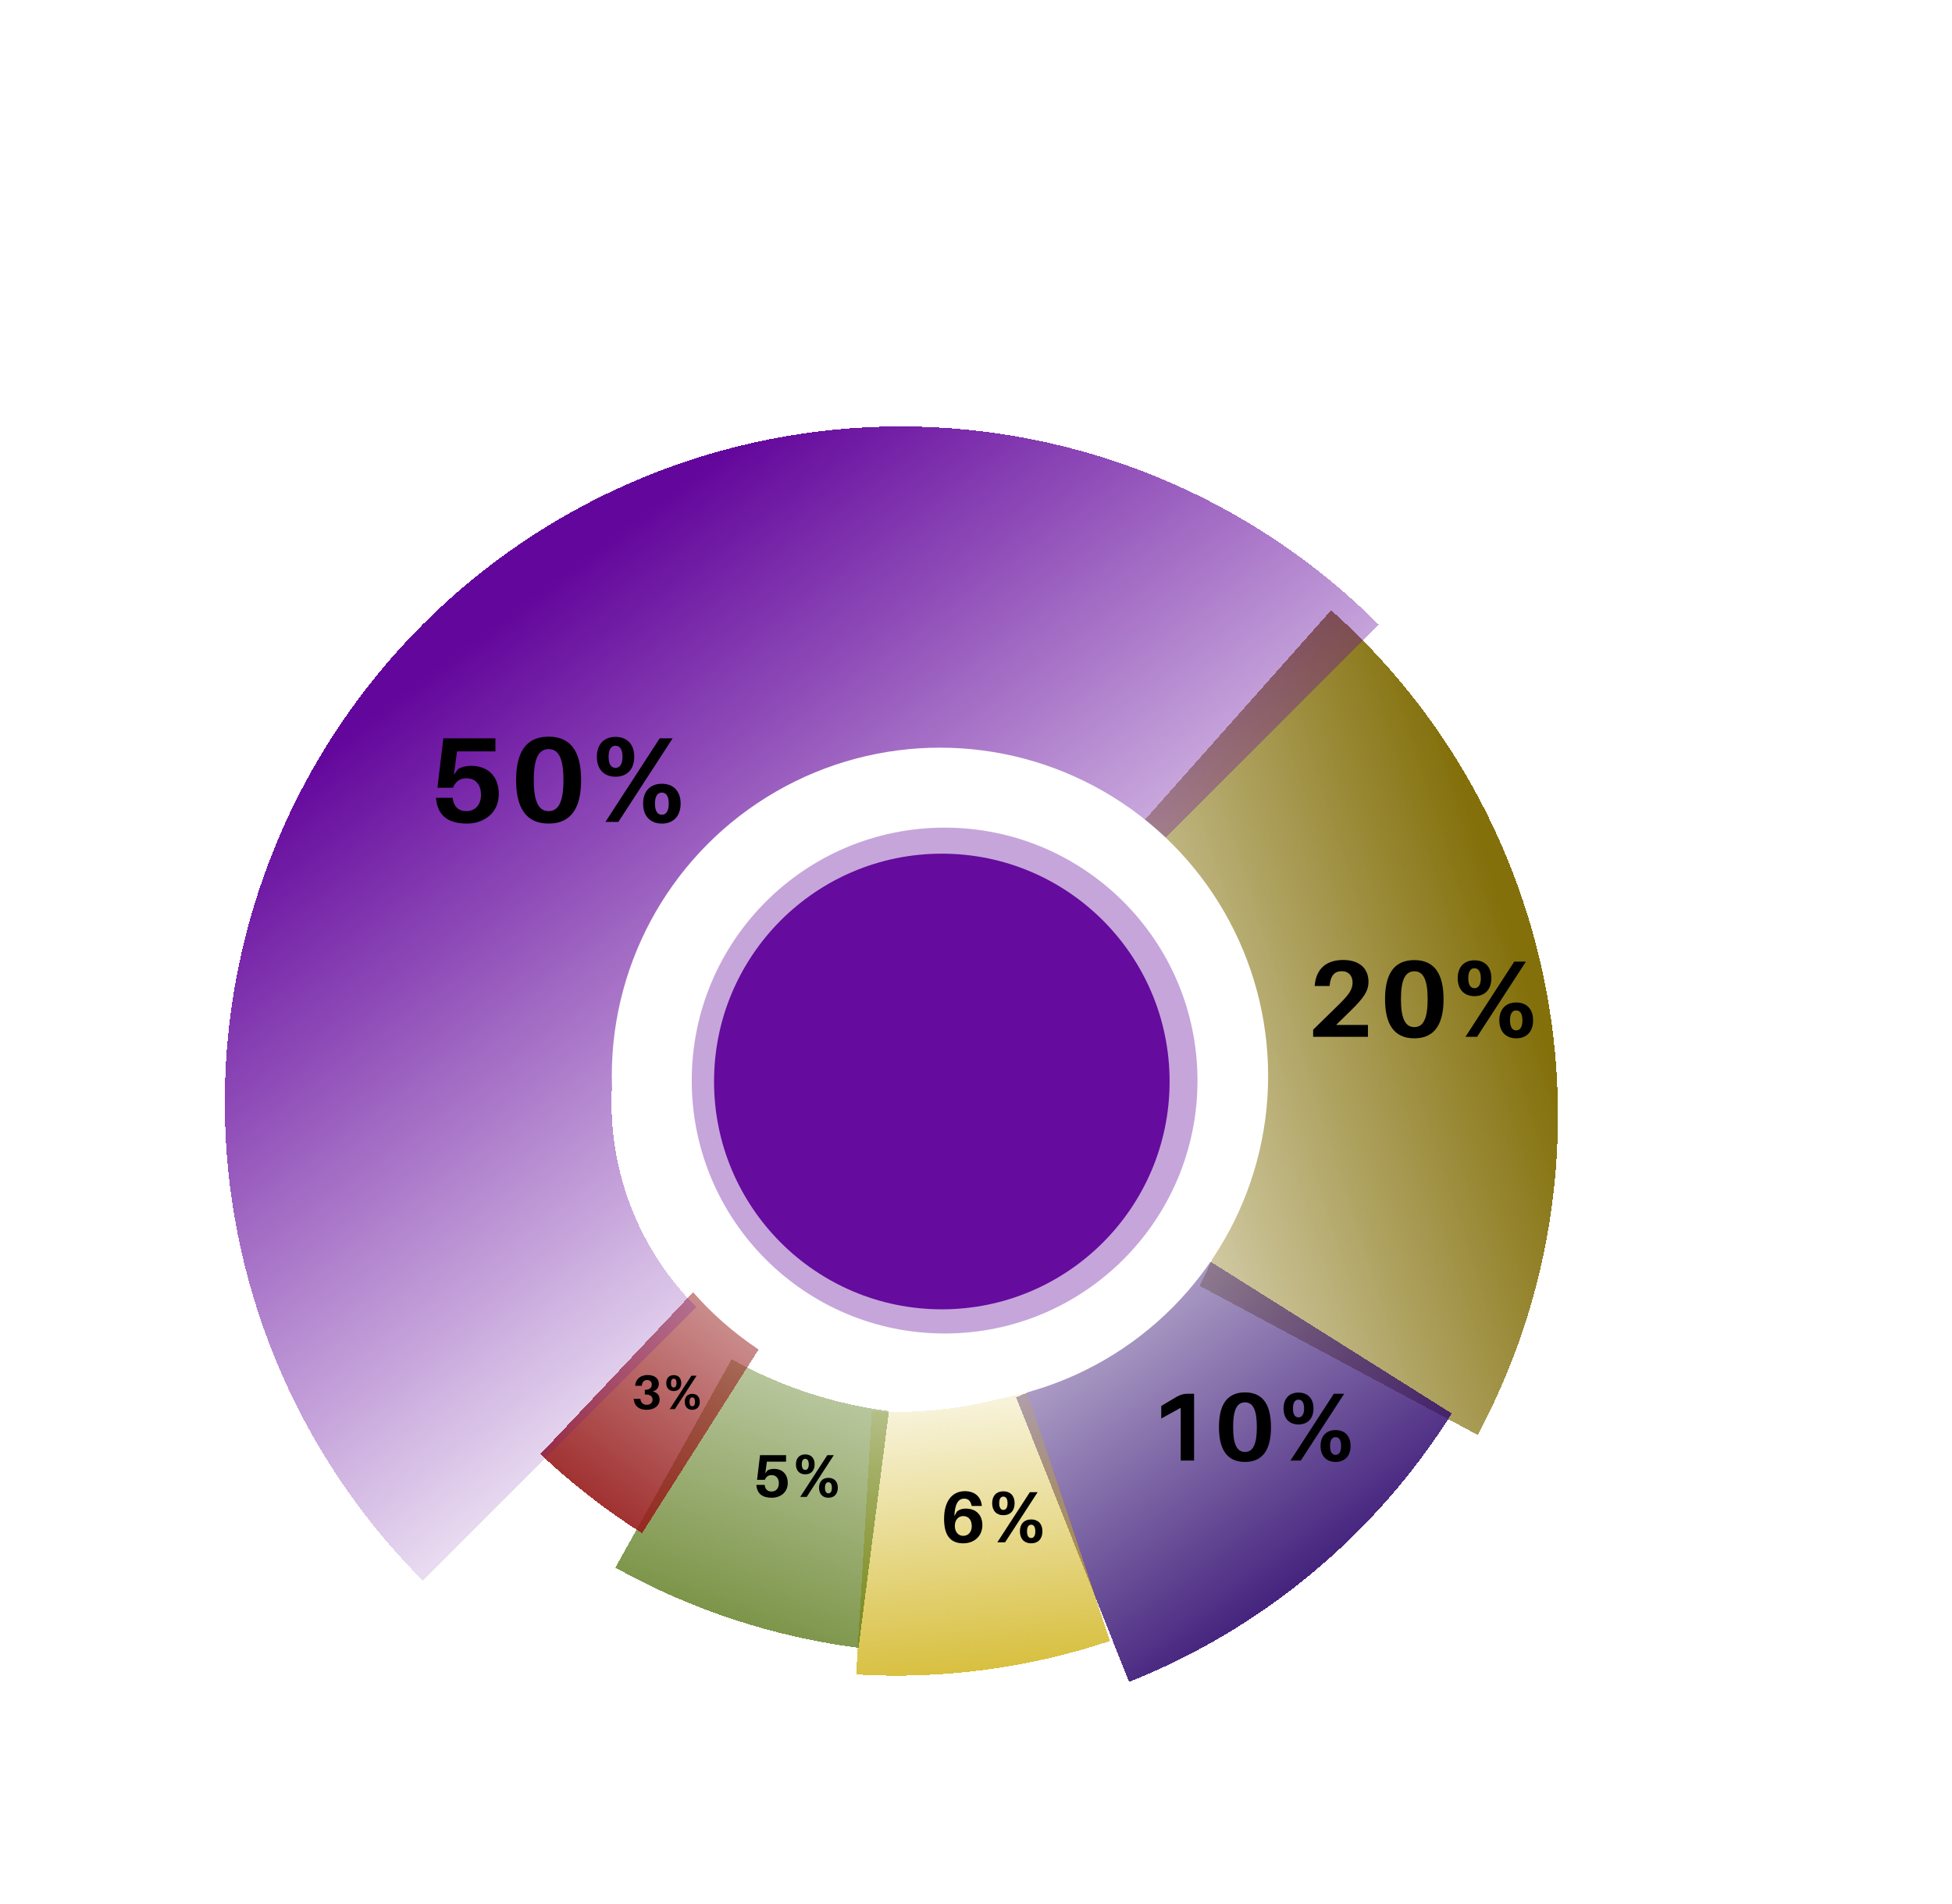 <svg width="645" height="629" viewBox="0 0 645 629" fill="none" xmlns="http://www.w3.org/2000/svg">
<g filter="url(#filter0_d_1901_1363)">
<path d="M493.282 464.048C517.009 419.8 525.134 368.847 516.345 319.413C507.556 269.98 482.366 224.95 444.841 191.592L375.513 269.58C395.506 287.352 408.926 311.342 413.608 337.679C418.291 364.016 413.962 391.162 401.321 414.736L493.282 464.048Z" fill="url(#paint0_linear_1901_1363)" shape-rendering="crispEdges"/>
</g>
<g filter="url(#filter1_d_1901_1363)">
<path d="M378.068 545.636C422.134 528.144 459.49 497.082 484.728 456.948L399.096 403.099C385.289 425.055 364.854 442.047 340.747 451.616L378.068 545.636Z" fill="url(#paint1_linear_1901_1363)" shape-rendering="crispEdges"/>
</g>
<g filter="url(#filter2_d_1901_1363)">
<path d="M287.902 543.175C316.313 544.87 344.786 541.118 371.788 532.123L344.245 449.447C327.779 454.933 310.416 457.221 293.091 456.188L287.902 543.175Z" fill="url(#paint2_linear_1901_1363)" shape-rendering="crispEdges"/>
</g>
<g filter="url(#filter3_d_1901_1363)">
<path d="M208.33 507.879C233.182 521.751 260.457 530.744 288.685 534.374L298.743 456.175C280.48 453.826 262.834 448.008 246.756 439.034L208.33 507.879Z" fill="url(#paint3_linear_1901_1363)" shape-rendering="crispEdges"/>
</g>
<g filter="url(#filter4_d_1901_1363)">
<path d="M183.558 470.376C193.899 480.134 205.148 488.882 217.152 496.501L256.748 434.119C248.715 429.02 241.188 423.166 234.268 416.636L183.558 470.376Z" fill="url(#paint4_linear_1901_1363)" shape-rendering="crispEdges"/>
</g>
<g filter="url(#filter5_d_1901_1363)">
<path d="M460.523 196.288C439.785 175.549 415.165 159.099 388.069 147.875C360.973 136.652 331.931 130.875 302.603 130.875C273.274 130.875 244.233 136.652 217.137 147.875C190.041 159.099 165.421 175.549 144.682 196.288C123.944 217.026 107.493 241.646 96.27 268.742C85.046 295.838 79.269 324.88 79.269 354.208C79.269 383.537 85.046 412.578 96.27 439.674C107.493 466.77 123.944 491.39 144.682 512.129L235.043 421.768C226.171 412.896 219.134 402.363 214.332 390.771C209.531 379.179 207.059 366.755 207.059 354.208C207.059 341.661 209.531 329.237 214.332 317.645C219.134 306.053 226.171 295.521 235.043 286.649C243.915 277.777 254.448 270.739 266.04 265.938C277.632 261.136 290.056 258.665 302.603 258.665C315.15 258.665 327.574 261.136 339.166 265.938C350.757 270.739 361.29 277.777 370.162 286.649L460.523 196.288Z" fill="url(#paint5_linear_1901_1363)" shape-rendering="crispEdges"/>
</g>
<circle cx="310.591" cy="355.437" r="108.441" fill="white"/>
<circle cx="312.128" cy="356.974" r="83.558" fill="#650B9D" fill-opacity="0.37"/>
<circle cx="311.206" cy="357.281" r="75.264" fill="#650B9D"/>
<path d="M441.497 338.594H452.009V342.518H433.901V340.178L442.253 332.006C445.601 328.73 446.933 326.966 446.933 324.59C446.933 322.394 445.673 320.846 443.369 320.846C440.885 320.846 439.697 322.394 439.373 325.382L439.337 325.742H434.405L434.441 325.382C434.945 320.054 438.257 317.138 443.837 317.138C449.309 317.138 452.189 320.054 452.189 324.302C452.189 327.434 450.641 329.666 446.105 334.094L441.497 338.594ZM467.345 317.174C474.365 317.174 476.993 322.25 476.993 330.098C476.993 337.874 474.365 343.022 467.345 343.022C460.289 343.022 457.661 337.874 457.661 330.098C457.661 322.25 460.289 317.174 467.345 317.174ZM467.345 339.314C470.369 339.314 471.737 336.362 471.737 330.098C471.737 323.762 470.369 320.882 467.345 320.882C464.285 320.882 462.917 323.762 462.917 330.098C462.917 336.362 464.285 339.314 467.345 339.314ZM487.217 317.246C490.673 317.246 492.797 319.442 492.797 323.15C492.797 326.858 490.673 329.09 487.217 329.09C483.797 329.09 481.673 326.858 481.673 323.15C481.673 319.442 483.797 317.246 487.217 317.246ZM488.081 342.518H484.229L500.357 317.678H504.209L488.081 342.518ZM487.217 319.874C485.885 319.874 485.165 321.026 485.165 323.15C485.165 325.274 485.885 326.462 487.217 326.462C488.549 326.462 489.305 325.274 489.305 323.15C489.305 321.026 488.549 319.874 487.217 319.874ZM501.005 331.178C504.461 331.178 506.585 333.374 506.585 337.082C506.585 340.79 504.461 343.022 501.005 343.022C497.585 343.022 495.425 340.79 495.425 337.082C495.425 333.374 497.585 331.178 501.005 331.178ZM501.005 333.806C499.673 333.806 498.953 334.958 498.953 337.082C498.953 339.206 499.673 340.394 501.005 340.394C502.337 340.394 503.057 339.206 503.057 337.082C503.057 334.958 502.337 333.806 501.005 333.806Z" fill="black"/>
<path d="M394.561 460.438V482.518H390.145V465.078L383.713 468.63V464.47L388.833 461.43C390.017 460.758 391.169 460.438 392.385 460.438H394.561ZM411.393 459.99C417.633 459.99 419.969 464.502 419.969 471.478C419.969 478.39 417.633 482.966 411.393 482.966C405.121 482.966 402.785 478.39 402.785 471.478C402.785 464.502 405.121 459.99 411.393 459.99ZM411.393 479.67C414.081 479.67 415.297 477.046 415.297 471.478C415.297 465.846 414.081 463.286 411.393 463.286C408.673 463.286 407.457 465.846 407.457 471.478C407.457 477.046 408.673 479.67 411.393 479.67ZM429.057 460.054C432.129 460.054 434.017 462.006 434.017 465.302C434.017 468.598 432.129 470.582 429.057 470.582C426.017 470.582 424.129 468.598 424.129 465.302C424.129 462.006 426.017 460.054 429.057 460.054ZM429.825 482.518H426.401L440.737 460.438H444.161L429.825 482.518ZM429.057 462.39C427.873 462.39 427.233 463.414 427.233 465.302C427.233 467.19 427.873 468.246 429.057 468.246C430.241 468.246 430.913 467.19 430.913 465.302C430.913 463.414 430.241 462.39 429.057 462.39ZM441.313 472.438C444.385 472.438 446.273 474.39 446.273 477.686C446.273 480.982 444.385 482.966 441.313 482.966C438.273 482.966 436.353 480.982 436.353 477.686C436.353 474.39 438.273 472.438 441.313 472.438ZM441.313 474.774C440.129 474.774 439.489 475.798 439.489 477.686C439.489 479.574 440.129 480.63 441.313 480.63C442.497 480.63 443.137 479.574 443.137 477.686C443.137 475.798 442.497 474.774 441.313 474.774Z" fill="black"/>
<path d="M215.657 459.678C217.145 460.014 217.961 460.894 217.961 462.334C217.961 464.414 216.169 465.742 213.689 465.742C211.193 465.742 209.641 464.574 209.401 462.286L209.385 462.126H211.593L211.625 462.286C211.785 463.406 212.553 464.094 213.673 464.094C214.841 464.094 215.625 463.422 215.625 462.414C215.625 461.31 214.873 460.718 213.433 460.686H213.065V459.15L213.433 459.134C214.601 459.086 215.369 458.43 215.369 457.39C215.369 456.494 214.777 455.902 213.801 455.902C212.809 455.902 212.201 456.606 212.089 457.646L212.073 457.806H209.881L209.897 457.646C210.089 455.726 211.465 454.254 214.041 454.254C216.441 454.254 217.705 455.518 217.705 457.134C217.705 458.414 216.985 459.326 215.657 459.678ZM222.617 454.286C224.153 454.286 225.097 455.262 225.097 456.91C225.097 458.558 224.153 459.55 222.617 459.55C221.097 459.55 220.153 458.558 220.153 456.91C220.153 455.262 221.097 454.286 222.617 454.286ZM223.001 465.518H221.289L228.457 454.478H230.169L223.001 465.518ZM222.617 455.454C222.025 455.454 221.705 455.966 221.705 456.91C221.705 457.854 222.025 458.382 222.617 458.382C223.209 458.382 223.545 457.854 223.545 456.91C223.545 455.966 223.209 455.454 222.617 455.454ZM228.745 460.478C230.281 460.478 231.225 461.454 231.225 463.102C231.225 464.75 230.281 465.742 228.745 465.742C227.225 465.742 226.265 464.75 226.265 463.102C226.265 461.454 227.225 460.478 228.745 460.478ZM228.745 461.646C228.153 461.646 227.833 462.158 227.833 463.102C227.833 464.046 228.153 464.574 228.745 464.574C229.337 464.574 229.657 464.046 229.657 463.102C229.657 462.158 229.337 461.646 228.745 461.646Z" fill="black"/>
<path d="M155.657 252.998C161.457 252.998 164.817 256.678 164.817 262.358C164.817 268.678 159.737 272.078 154.337 272.078C148.177 272.078 144.657 269.518 144.097 263.958L144.057 263.558H149.577L149.617 263.958C150.017 266.398 151.417 267.958 154.057 267.958C157.137 267.958 158.937 265.798 158.937 262.558C158.937 259.318 157.177 257.118 154.177 257.118C152.017 257.118 150.617 258.038 149.657 260.238H144.537L146.497 243.918H163.697V248.238H151.017L149.977 255.958L151.337 254.078C152.617 253.318 154.057 252.998 155.657 252.998ZM181.297 243.358C189.097 243.358 192.017 248.998 192.017 257.718C192.017 266.358 189.097 272.078 181.297 272.078C173.457 272.078 170.537 266.358 170.537 257.718C170.537 248.998 173.457 243.358 181.297 243.358ZM181.297 267.958C184.657 267.958 186.177 264.678 186.177 257.718C186.177 250.678 184.657 247.478 181.297 247.478C177.897 247.478 176.377 250.678 176.377 257.718C176.377 264.678 177.897 267.958 181.297 267.958ZM203.377 243.438C207.217 243.438 209.577 245.878 209.577 249.998C209.577 254.118 207.217 256.598 203.377 256.598C199.577 256.598 197.217 254.118 197.217 249.998C197.217 245.878 199.577 243.438 203.377 243.438ZM204.337 271.518H200.057L217.977 243.918H222.257L204.337 271.518ZM203.377 246.358C201.897 246.358 201.097 247.638 201.097 249.998C201.097 252.358 201.897 253.678 203.377 253.678C204.857 253.678 205.697 252.358 205.697 249.998C205.697 247.638 204.857 246.358 203.377 246.358ZM218.697 258.918C222.537 258.918 224.897 261.358 224.897 265.478C224.897 269.598 222.537 272.078 218.697 272.078C214.897 272.078 212.497 269.598 212.497 265.478C212.497 261.358 214.897 258.918 218.697 258.918ZM218.697 261.838C217.217 261.838 216.417 263.118 216.417 265.478C216.417 267.838 217.217 269.158 218.697 269.158C220.177 269.158 220.977 267.838 220.977 265.478C220.977 263.118 220.177 261.838 218.697 261.838Z" fill="black"/>
<path d="M255.717 485.258C258.617 485.258 260.297 487.098 260.297 489.938C260.297 493.098 257.757 494.798 255.057 494.798C251.977 494.798 250.217 493.518 249.937 490.738L249.917 490.538H252.677L252.697 490.738C252.897 491.958 253.597 492.738 254.917 492.738C256.457 492.738 257.357 491.658 257.357 490.038C257.357 488.418 256.477 487.318 254.977 487.318C253.897 487.318 253.197 487.778 252.717 488.878H250.157L251.137 480.718H259.737V482.878H253.397L252.877 486.738L253.557 485.798C254.197 485.418 254.917 485.258 255.717 485.258ZM266.077 480.478C267.997 480.478 269.177 481.698 269.177 483.758C269.177 485.818 267.997 487.058 266.077 487.058C264.177 487.058 262.997 485.818 262.997 483.758C262.997 481.698 264.177 480.478 266.077 480.478ZM266.557 494.518H264.417L273.377 480.718H275.517L266.557 494.518ZM266.077 481.938C265.337 481.938 264.937 482.578 264.937 483.758C264.937 484.938 265.337 485.598 266.077 485.598C266.817 485.598 267.237 484.938 267.237 483.758C267.237 482.578 266.817 481.938 266.077 481.938ZM273.737 488.218C275.657 488.218 276.837 489.438 276.837 491.498C276.837 493.558 275.657 494.798 273.737 494.798C271.837 494.798 270.637 493.558 270.637 491.498C270.637 489.438 271.837 488.218 273.737 488.218ZM273.737 489.678C272.997 489.678 272.597 490.318 272.597 491.498C272.597 492.678 272.997 493.338 273.737 493.338C274.477 493.338 274.877 492.678 274.877 491.498C274.877 490.318 274.477 489.678 273.737 489.678Z" fill="black"/>
<path d="M319.153 498.382C322.777 498.382 324.601 500.758 324.601 503.806C324.601 507.646 321.721 509.854 318.313 509.854C314.161 509.854 311.953 507.382 311.953 501.766C311.953 495.622 314.881 492.622 318.793 492.622C322.081 492.622 324.073 494.422 324.409 497.278L324.433 497.518H321.073L321.025 497.278C320.665 495.79 319.897 495.094 318.577 495.094C316.681 495.094 315.505 496.774 315.361 500.854L316.201 499.342C317.089 498.622 317.977 498.382 319.153 498.382ZM318.289 507.382C320.017 507.382 321.097 505.99 321.097 504.214C321.097 502.27 320.161 500.854 318.265 500.854C316.777 500.854 315.505 502.006 315.505 504.118C315.505 506.014 316.585 507.382 318.289 507.382ZM331.537 492.67C333.841 492.67 335.257 494.134 335.257 496.606C335.257 499.078 333.841 500.566 331.537 500.566C329.257 500.566 327.841 499.078 327.841 496.606C327.841 494.134 329.257 492.67 331.537 492.67ZM332.113 509.518H329.545L340.297 492.958H342.865L332.113 509.518ZM331.537 494.422C330.649 494.422 330.169 495.19 330.169 496.606C330.169 498.022 330.649 498.814 331.537 498.814C332.425 498.814 332.929 498.022 332.929 496.606C332.929 495.19 332.425 494.422 331.537 494.422ZM340.729 501.958C343.033 501.958 344.449 503.422 344.449 505.894C344.449 508.366 343.033 509.854 340.729 509.854C338.449 509.854 337.009 508.366 337.009 505.894C337.009 503.422 338.449 501.958 340.729 501.958ZM340.729 503.71C339.841 503.71 339.361 504.478 339.361 505.894C339.361 507.31 339.841 508.102 340.729 508.102C341.617 508.102 342.097 507.31 342.097 505.894C342.097 504.478 341.617 503.71 340.729 503.71Z" fill="black"/>
<defs>
<filter id="filter0_d_1901_1363" x="350.513" y="181.592" width="184.28" height="312.456" filterUnits="userSpaceOnUse" color-interpolation-filters="sRGB">
<feFlood flood-opacity="0" result="BackgroundImageFix"/>
<feColorMatrix in="SourceAlpha" type="matrix" values="0 0 0 0 0 0 0 0 0 0 0 0 0 0 0 0 0 0 127 0" result="hardAlpha"/>
<feOffset dx="-5" dy="10"/>
<feGaussianBlur stdDeviation="10"/>
<feComposite in2="hardAlpha" operator="out"/>
<feColorMatrix type="matrix" values="0 0 0 0 0.396 0 0 0 0 0.043 0 0 0 0 0.616 0 0 0 0.2 0"/>
<feBlend mode="normal" in2="BackgroundImageFix" result="effect1_dropShadow_1901_1363"/>
<feBlend mode="normal" in="SourceGraphic" in2="effect1_dropShadow_1901_1363" result="shape"/>
</filter>
<filter id="filter1_d_1901_1363" x="315.747" y="393.099" width="183.981" height="182.537" filterUnits="userSpaceOnUse" color-interpolation-filters="sRGB">
<feFlood flood-opacity="0" result="BackgroundImageFix"/>
<feColorMatrix in="SourceAlpha" type="matrix" values="0 0 0 0 0 0 0 0 0 0 0 0 0 0 0 0 0 0 127 0" result="hardAlpha"/>
<feOffset dx="-5" dy="10"/>
<feGaussianBlur stdDeviation="10"/>
<feComposite in2="hardAlpha" operator="out"/>
<feColorMatrix type="matrix" values="0 0 0 0 0.396 0 0 0 0 0.043 0 0 0 0 0.616 0 0 0 0.2 0"/>
<feBlend mode="normal" in2="BackgroundImageFix" result="effect1_dropShadow_1901_1363"/>
<feBlend mode="normal" in="SourceGraphic" in2="effect1_dropShadow_1901_1363" result="shape"/>
</filter>
<filter id="filter2_d_1901_1363" x="262.902" y="439.447" width="123.886" height="134.124" filterUnits="userSpaceOnUse" color-interpolation-filters="sRGB">
<feFlood flood-opacity="0" result="BackgroundImageFix"/>
<feColorMatrix in="SourceAlpha" type="matrix" values="0 0 0 0 0 0 0 0 0 0 0 0 0 0 0 0 0 0 127 0" result="hardAlpha"/>
<feOffset dx="-5" dy="10"/>
<feGaussianBlur stdDeviation="10"/>
<feComposite in2="hardAlpha" operator="out"/>
<feColorMatrix type="matrix" values="0 0 0 0 0.396 0 0 0 0 0.043 0 0 0 0 0.616 0 0 0 0.2 0"/>
<feBlend mode="normal" in2="BackgroundImageFix" result="effect1_dropShadow_1901_1363"/>
<feBlend mode="normal" in="SourceGraphic" in2="effect1_dropShadow_1901_1363" result="shape"/>
</filter>
<filter id="filter3_d_1901_1363" x="183.33" y="429.034" width="130.414" height="135.341" filterUnits="userSpaceOnUse" color-interpolation-filters="sRGB">
<feFlood flood-opacity="0" result="BackgroundImageFix"/>
<feColorMatrix in="SourceAlpha" type="matrix" values="0 0 0 0 0 0 0 0 0 0 0 0 0 0 0 0 0 0 127 0" result="hardAlpha"/>
<feOffset dx="-5" dy="10"/>
<feGaussianBlur stdDeviation="10"/>
<feComposite in2="hardAlpha" operator="out"/>
<feColorMatrix type="matrix" values="0 0 0 0 0.396 0 0 0 0 0.043 0 0 0 0 0.616 0 0 0 0.2 0"/>
<feBlend mode="normal" in2="BackgroundImageFix" result="effect1_dropShadow_1901_1363"/>
<feBlend mode="normal" in="SourceGraphic" in2="effect1_dropShadow_1901_1363" result="shape"/>
</filter>
<filter id="filter4_d_1901_1363" x="158.558" y="406.636" width="113.19" height="119.865" filterUnits="userSpaceOnUse" color-interpolation-filters="sRGB">
<feFlood flood-opacity="0" result="BackgroundImageFix"/>
<feColorMatrix in="SourceAlpha" type="matrix" values="0 0 0 0 0 0 0 0 0 0 0 0 0 0 0 0 0 0 127 0" result="hardAlpha"/>
<feOffset dx="-5" dy="10"/>
<feGaussianBlur stdDeviation="10"/>
<feComposite in2="hardAlpha" operator="out"/>
<feColorMatrix type="matrix" values="0 0 0 0 0.396 0 0 0 0 0.043 0 0 0 0 0.616 0 0 0 0.2 0"/>
<feBlend mode="normal" in2="BackgroundImageFix" result="effect1_dropShadow_1901_1363"/>
<feBlend mode="normal" in="SourceGraphic" in2="effect1_dropShadow_1901_1363" result="shape"/>
</filter>
<filter id="filter5_d_1901_1363" x="54.27" y="120.875" width="421.253" height="421.254" filterUnits="userSpaceOnUse" color-interpolation-filters="sRGB">
<feFlood flood-opacity="0" result="BackgroundImageFix"/>
<feColorMatrix in="SourceAlpha" type="matrix" values="0 0 0 0 0 0 0 0 0 0 0 0 0 0 0 0 0 0 127 0" result="hardAlpha"/>
<feOffset dx="-5" dy="10"/>
<feGaussianBlur stdDeviation="10"/>
<feComposite in2="hardAlpha" operator="out"/>
<feColorMatrix type="matrix" values="0 0 0 0 0.396 0 0 0 0 0.043 0 0 0 0 0.616 0 0 0 0.2 0"/>
<feBlend mode="normal" in2="BackgroundImageFix" result="effect1_dropShadow_1901_1363"/>
<feBlend mode="normal" in="SourceGraphic" in2="effect1_dropShadow_1901_1363" result="shape"/>
</filter>
<linearGradient id="paint0_linear_1901_1363" x1="503.511" y1="296.445" x2="307.518" y2="358.806" gradientUnits="userSpaceOnUse">
<stop stop-color="#83700B"/>
<stop offset="1" stop-color="#83700B" stop-opacity="0"/>
</linearGradient>
<linearGradient id="paint1_linear_1901_1363" x1="453.438" y1="528.688" x2="325.336" y2="356.657" gradientUnits="userSpaceOnUse">
<stop stop-color="#2E086E"/>
<stop offset="1" stop-color="#2E086E" stop-opacity="0"/>
</linearGradient>
<linearGradient id="paint2_linear_1901_1363" x1="337.318" y1="564.936" x2="323.494" y2="432.534" gradientUnits="userSpaceOnUse">
<stop stop-color="#CFB216"/>
<stop offset="1" stop-color="#CFB216" stop-opacity="0"/>
</linearGradient>
<linearGradient id="paint3_linear_1901_1363" x1="223.963" y1="580.296" x2="305.371" y2="359.728" gradientUnits="userSpaceOnUse">
<stop stop-color="#50710B"/>
<stop offset="1" stop-color="#50710B" stop-opacity="0"/>
</linearGradient>
<linearGradient id="paint4_linear_1901_1363" x1="188.633" y1="497.968" x2="300.146" y2="350.82" gradientUnits="userSpaceOnUse">
<stop stop-color="#971C1C"/>
<stop offset="1" stop-color="#971C1C" stop-opacity="0"/>
</linearGradient>
<linearGradient id="paint5_linear_1901_1363" x1="173.271" y1="192.306" x2="339.466" y2="414.717" gradientUnits="userSpaceOnUse">
<stop stop-color="#63069C"/>
<stop offset="1" stop-color="#63069C" stop-opacity="0"/>
</linearGradient>
</defs>
</svg>
